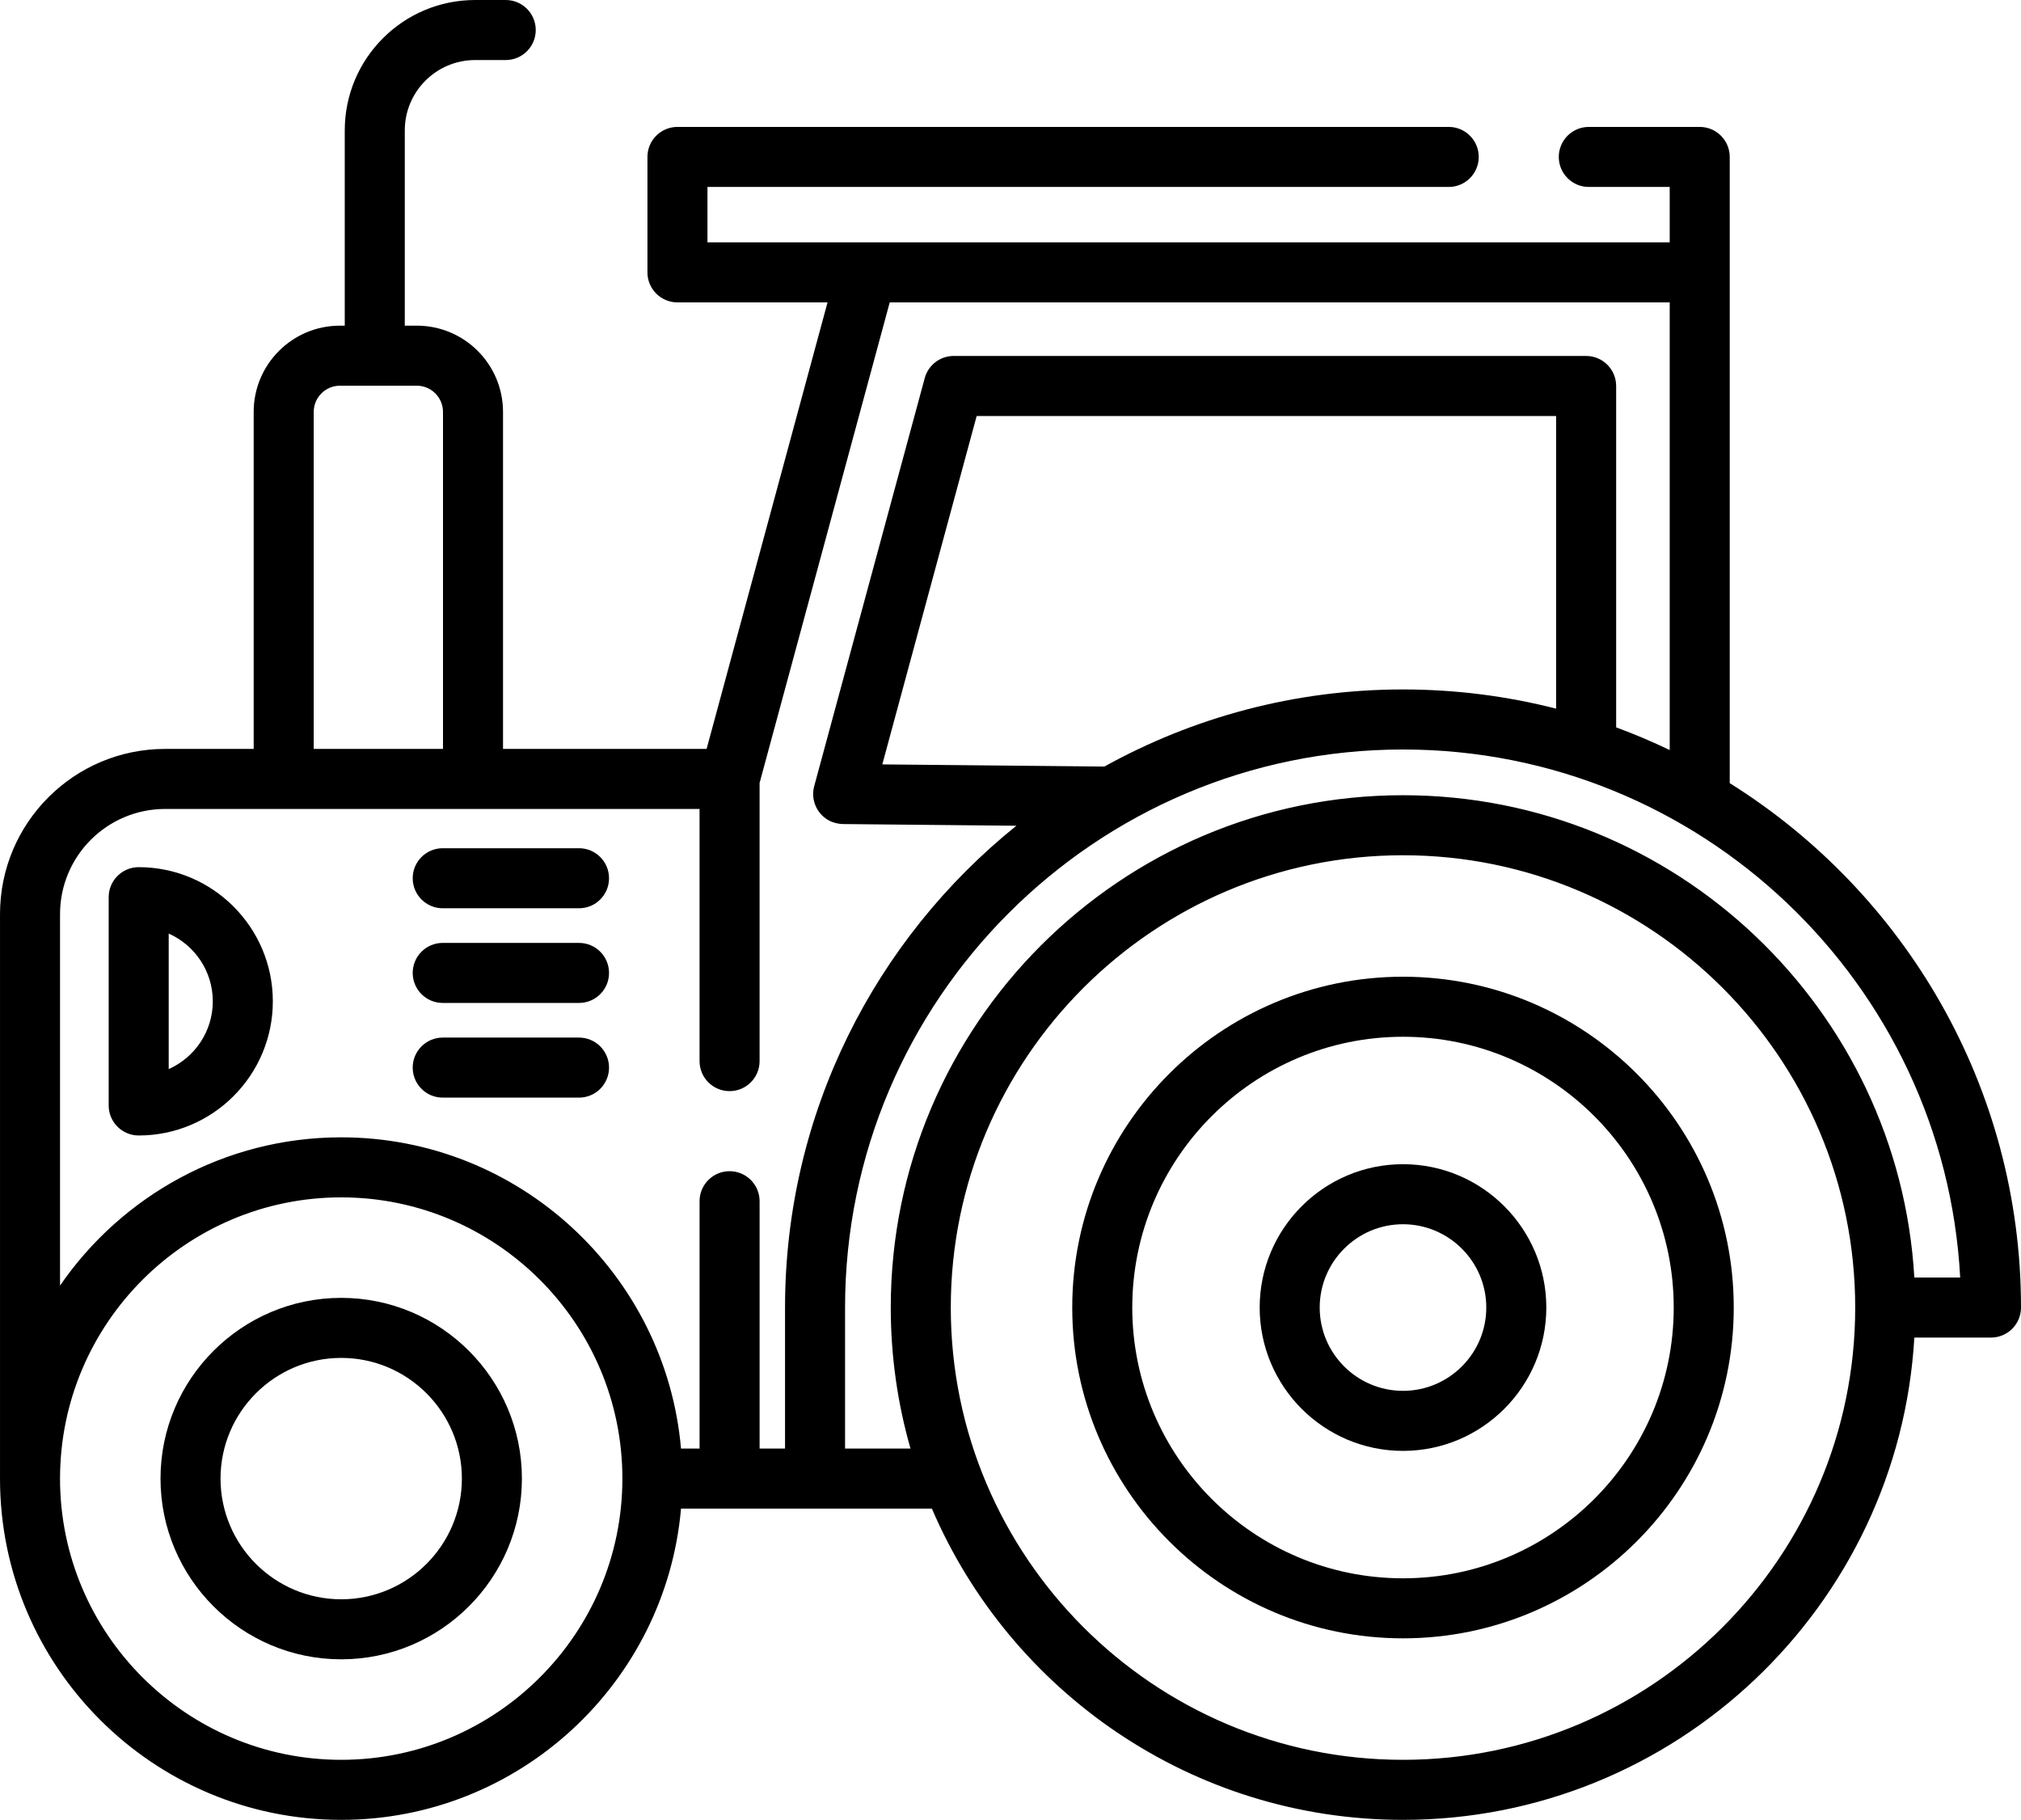 <?xml version="1.0" encoding="utf-8"?>
<!-- Generator: Adobe Illustrator 16.0.0, SVG Export Plug-In . SVG Version: 6.00 Build 0)  -->
<!DOCTYPE svg PUBLIC "-//W3C//DTD SVG 1.1//EN" "http://www.w3.org/Graphics/SVG/1.1/DTD/svg11.dtd">
<svg version="1.1" id="Capa_1" xmlns="http://www.w3.org/2000/svg" xmlns:xlink="http://www.w3.org/1999/xlink" x="0px" y="0px"   width="500px" height="450.166px" viewBox="0 0 500 450.166" enable-background="new 0 0 500 450.166" xml:space="preserve"> <path d="M347.105,241.605c-45.121,0-81.83,36.709-81.83,81.83s36.709,81.829,81.83,81.829c45.12,0,81.828-36.708,81.828-81.829  C428.936,278.314,392.227,241.605,347.105,241.605z M347.105,390.414c-36.933,0-66.979-30.047-66.979-66.979  c0-36.933,30.047-66.979,66.979-66.979c36.931,0,66.978,30.047,66.978,66.979C414.084,360.367,384.038,390.414,347.105,390.414z"/> <path d="M347.105,287.979c-19.554,0-35.458,15.905-35.458,35.457c0,19.553,15.905,35.459,35.458,35.459  c19.552,0,35.458-15.906,35.458-35.459C382.563,303.884,366.657,287.979,347.105,287.979z M347.105,344.043  c-11.363,0-20.606-9.243-20.606-20.605c0-11.363,9.244-20.607,20.606-20.607c11.361,0,20.606,9.243,20.606,20.607  C367.713,334.8,358.469,344.043,347.105,344.043z"/> <path d="M427.939,193.719V67.375V38.82c0-4.101-3.325-7.426-7.427-7.426h-27.439c-4.102,0-7.426,3.325-7.426,7.426  s3.324,7.426,7.426,7.426h20.015v13.703H214.439h-39.41V46.246h183.389c4.101,0,7.426-3.325,7.426-7.426s-3.325-7.426-7.426-7.426  H167.604c-4.101,0-7.426,3.325-7.426,7.426v28.555c0,4.101,3.325,7.426,7.426,7.426h37.131l-29.918,110.451h-50.369v-83.354  c0-11.786-9.555-21.342-21.342-21.342h-2.961V32.271c0-9.62,7.799-17.419,17.419-17.419h7.555c4.101,0,7.426-3.325,7.426-7.426  c0-4.101-3.325-7.426-7.426-7.426h-7.555C99.742,0,85.293,14.447,85.293,32.271v48.286h-1.191c-11.786,0-21.342,9.555-21.342,21.342  v83.354H40.868c-22.569,0-40.865,18.296-40.865,40.865v139.518c0,0.039-0.003,0.076-0.003,0.114  c0,46.548,37.869,84.416,84.416,84.416c44.043,0,80.294-33.91,84.07-76.988h12.016v-0.002h50.05  c19.373,45.226,64.322,76.99,116.556,76.99c67.384,0,122.645-52.866,126.505-119.299h18.963c4.102,0,7.426-3.331,7.426-7.434  C499.998,268.789,471.174,220.759,427.939,193.719z M77.614,101.897c0-3.578,2.911-6.49,6.49-6.49h19.004  c3.578,0,6.49,2.911,6.49,6.49v83.352H77.614V101.897z M84.416,435.313c-38.357,0-69.563-31.206-69.564-69.563h0.003v-0.116  c0.063-38.305,31.241-69.45,69.562-69.45c38.358,0,69.564,31.207,69.564,69.565S122.774,435.313,84.416,435.313z M194.219,358.324  h-6.292v-61.191c0-4.101-3.325-7.426-7.426-7.426c-4.102,0-7.427,3.324-7.427,7.426v61.193h-4.588  c-3.774-43.081-40.026-76.993-84.07-76.993c-28.834,0-54.327,14.54-69.562,36.664v-91.87c0-14.372,11.651-26.023,26.023-26.023  h132.197v62.375c0,4.102,3.325,7.426,7.426,7.426s7.426-3.324,7.426-7.426v-68.815l32.196-118.861H413.09v110.73  c-4.309-2.07-8.729-3.944-13.25-5.61V95.477c0-4.101-3.325-7.426-7.426-7.426H235.946c-3.354,0-6.291,2.247-7.167,5.484  l-27.343,100.938c-0.796,2.94,0.271,6.149,2.89,8.016c1.28,0.911,2.846,1.338,4.417,1.353l42.713,0.416  c-34.874,28.047-57.237,71.051-57.237,119.184V358.324L194.219,358.324z M384.987,102.901v72.396  c-12.119-3.101-24.812-4.753-37.884-4.753c-26.774,0-51.959,6.928-73.869,19.072l-54.949-0.533l23.345-86.182H384.987z   M347.105,435.313c-61.69,0-111.878-50.188-111.878-111.878c0-61.69,50.188-111.877,111.878-111.877  c61.689,0,111.877,50.188,111.877,111.877C458.983,385.126,408.796,435.313,347.105,435.313z M473.612,316.016  c-3.856-66.438-59.119-119.308-126.506-119.308c-69.878,0-126.729,56.851-126.729,126.729c0,12.096,1.706,23.799,4.885,34.887  H209.07v-34.883c0-76.118,61.923-138.044,138.034-138.044c73.629,0,133.979,57.938,137.849,130.619H473.612z"/> <path d="M84.416,321.044c-24.65,0-44.705,20.056-44.705,44.705s20.055,44.705,44.705,44.705s44.705-20.056,44.705-44.705  S109.066,321.044,84.416,321.044z M84.416,395.604c-16.461,0-29.854-13.394-29.854-29.854c0-16.462,13.393-29.854,29.854-29.854  s29.854,13.394,29.854,29.854S100.877,395.604,84.416,395.604z"/> <path d="M34.313,214.504c-4.101,0-7.426,3.325-7.426,7.426v51.52c0,4.101,3.325,7.426,7.426,7.426  c18.298,0,33.186-14.887,33.186-33.186C67.498,229.393,52.612,214.504,34.313,214.504z M41.738,264.452V230.93  c6.421,2.854,10.908,9.293,10.908,16.762C52.646,255.159,48.159,261.598,41.738,264.452z"/> <path d="M143.251,209.82H109.53c-4.101,0-7.426,3.324-7.426,7.426s3.325,7.426,7.426,7.426h33.721c4.101,0,7.426-3.324,7.426-7.426  C150.676,213.145,147.352,209.82,143.251,209.82z"/> <path d="M143.251,233.239H109.53c-4.101,0-7.426,3.325-7.426,7.426s3.325,7.426,7.426,7.426h33.721c4.101,0,7.426-3.325,7.426-7.426  S147.352,233.239,143.251,233.239z"/> <path d="M143.251,256.659H109.53c-4.101,0-7.426,3.325-7.426,7.426s3.325,7.426,7.426,7.426h33.721c4.101,0,7.426-3.325,7.426-7.426  S147.352,256.659,143.251,256.659z"/>
</svg>

